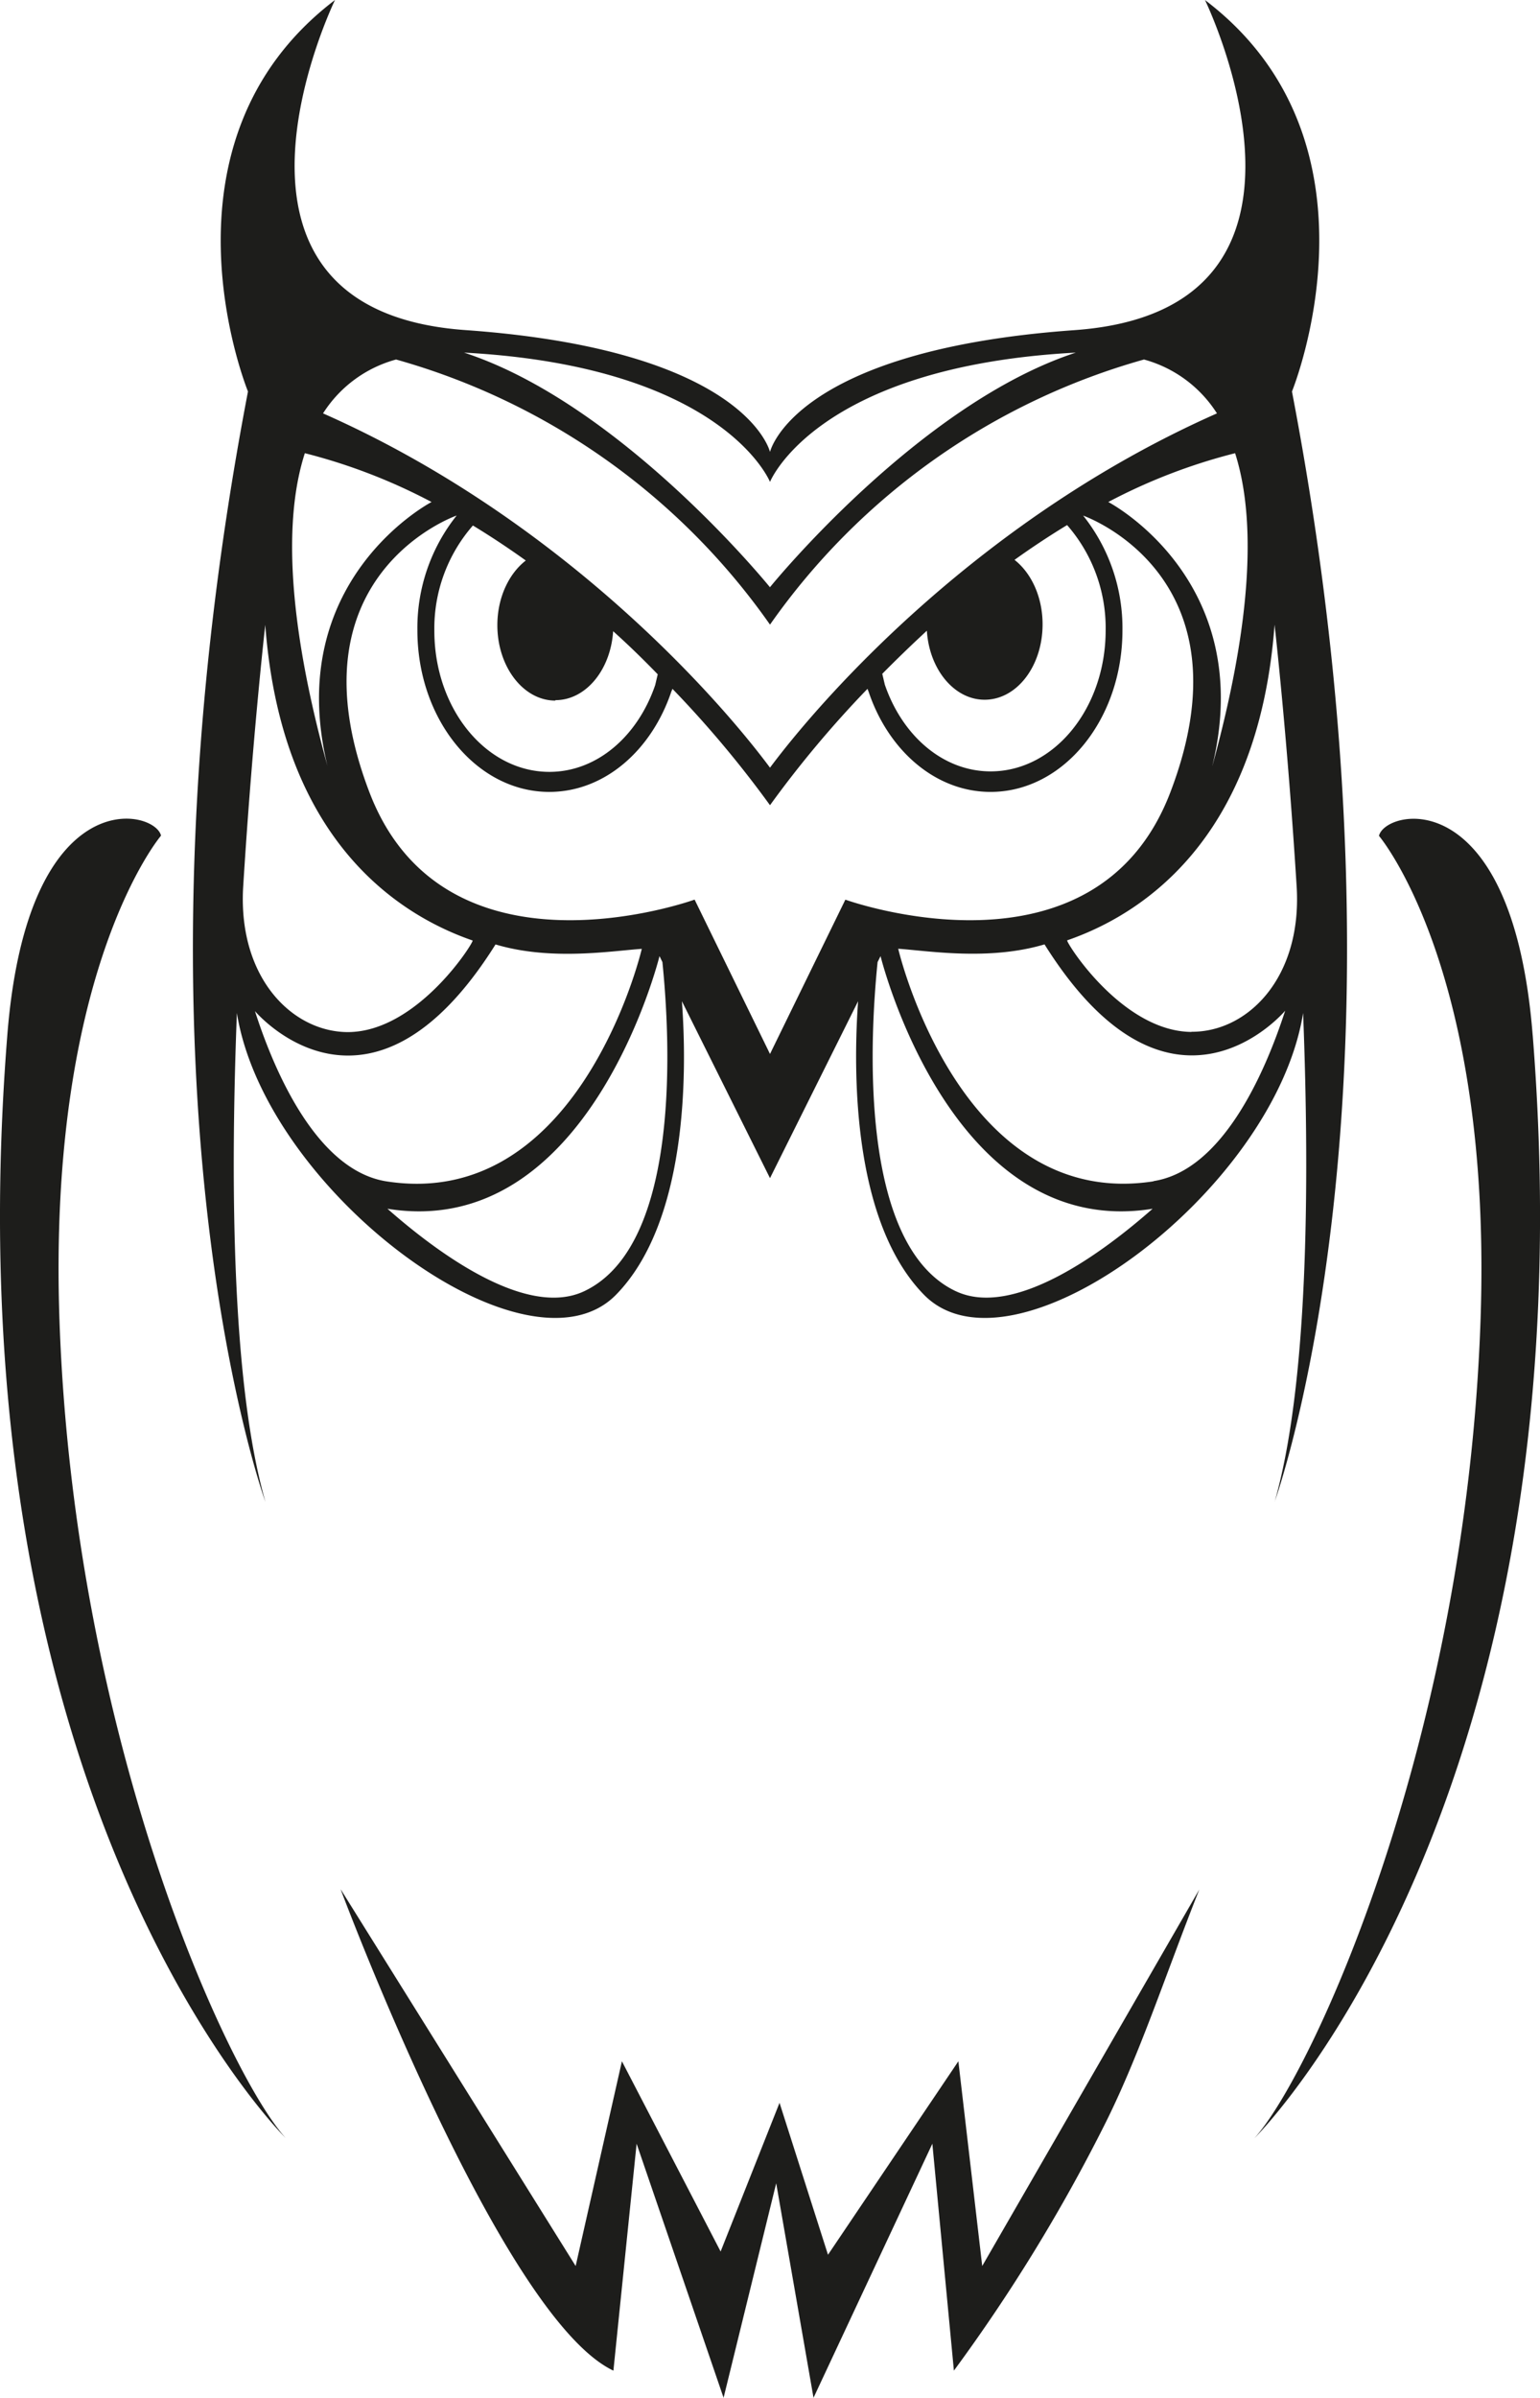 <svg id="Layer_1" data-name="Layer 1" xmlns="http://www.w3.org/2000/svg" xmlns:xlink="http://www.w3.org/1999/xlink" viewBox="0 0 285.98 445.06"><defs><style>.cls-1{fill:none;}.cls-2{clip-path:url(#clip-path);}.cls-3{fill:#1d1d1b;}</style><clipPath id="clip-path" transform="translate(-4.86 -1.4)"><rect class="cls-1" x="4.86" width="285.98" height="447.86"/></clipPath></defs><title>sparowl</title><g class="cls-2"><path class="cls-3" d="M68.14,352.14s29.63,79.34,50.63,89.28l4.31-42.12,16.15,47.16L149,406.64l6.93,39.82L178,399.3l4,42.12a316.25,316.25,0,0,0,27.66-45c6.67-13.1,11.54-28.24,17.91-44.3L187.26,422l-4.43-38-24.21,35.91-9-28.2-10.94,27.6-18.33-35.31-8.59,38L68.15,352.12Z" transform="translate(-4.86 -1.4)"/><path class="cls-3" d="M226.13,192.94c-13-.09-23.45-16.85-23.09-17,12.59-4.35,35.45-17.51,38.51-58.59,0,0,2.4,21.11,4.12,48.92.89,16.77-9.21,26.71-19.54,26.64Zm-7.07,27.73c-34.18,5.29-46.28-38.47-47.4-43.17,5.57.38,16.83,2.27,27.17-.81C222.37,214.23,243.52,189,243.52,189c-3.86,11.89-11.76,29.66-24.46,31.63Zm-36.74,20.38c-18.2-8.64-15.86-47.64-14.49-61.08l.55-1.1s13,52.94,50.52,46.89c-8.87,7.82-25.68,20.46-36.57,15.29Zm-20.47-72.67-14,28.65-14-28.65S87.5,185.15,73.46,148.45c-15.39-40.27,16-51.29,16.2-51.36h0a33.47,33.47,0,0,0-7.29,21.3c0,16.59,11,30,24.49,30,10.25,0,19-7.71,22.67-18.63h0l.21-.5a200,200,0,0,1,18.11,21.6,199.08,199.08,0,0,1,18.1-21.6l.2.5h0c3.66,10.92,12.42,18.63,22.66,18.63,13.53,0,24.49-13.45,24.49-30A33.46,33.46,0,0,0,206,97.1h0c.18.07,31.59,11.09,16.2,51.35-14,36.7-60.38,19.93-60.38,19.93Zm-48.47,72.67c-10.91,5.18-27.7-7.47-36.57-15.29,37.48,6.05,50.52-46.89,50.52-46.89l.54,1.1c1.37,13.44,3.72,52.44-14.49,61.08Zm-61.2-52s21.15,25.2,44.7-12.35c10.34,3.09,21.59,1.19,27.16.82-1.12,4.69-13.22,48.45-47.4,43.16C63.93,218.69,56,200.92,52.18,189ZM50,166.3c1.72-27.8,4.12-48.92,4.12-48.92,3.06,41.08,25.92,54.24,38.5,58.59.37.13-10.11,16.89-23.08,17C59.25,193,49.14,183.06,50,166.3ZM61.48,85.52A106.06,106.06,0,0,1,85,94.58c-.43.23-27.62,14.68-19.33,49-3.73-13.63-10-40-4.22-58ZM108,131.36c5.65,0,10.26-5.63,10.72-12.8,3,2.69,5.72,5.36,8.28,8l-.47,2c-3.23,9.44-10.77,16.11-19.65,16.11-11.79,0-21.36-11.73-21.36-26.19a29,29,0,0,1,7.16-19.54c3.39,2.06,6.67,4.24,9.82,6.5-3.15,2.44-5.28,6.9-5.28,12,0,7.73,4.83,14,10.77,14Zm85.2-26c3.15-2.26,6.43-4.44,9.82-6.5a29,29,0,0,1,7.16,19.53c0,14.47-9.57,26.19-21.36,26.19-8.88,0-16.42-6.67-19.65-16.11l-.47-2c2.56-2.59,5.31-5.26,8.28-8,.45,7.17,5.08,12.81,10.72,12.81,6,0,10.77-6.26,10.77-14,0-5.11-2.11-9.56-5.26-12ZM78.41,68.13a126.58,126.58,0,0,1,69.44,49.21A126.57,126.57,0,0,1,217.3,68.13a23.32,23.32,0,0,1,13.55,10c-43.42,19.19-72.73,52-83,65.76-10.27-13.81-39.59-46.57-83-65.76a23.3,23.3,0,0,1,13.56-10Zm12.65-1.28c48.22,2.58,56.79,24,56.79,24s8.56-21.42,56.79-24h0c-29.28,9.58-56.8,43.55-56.8,43.55s-27.52-34-56.8-43.55ZM230,143.53c8.29-34.27-18.9-48.73-19.33-48.95a105.87,105.87,0,0,1,23.55-9.06c5.75,18-.49,44.38-4.21,58Zm11.55,136.64s28-76.85,3.23-206.1c0,0,18.85-46.11-16.15-72.66,0,0,28,57.55-24.24,61.27s-56.54,22.61-56.54,22.61S143.54,66.38,91.3,62.67,67.07,1.4,67.07,1.4C32.07,28,50.91,74.07,50.91,74.07c-24.77,129.25,3.24,206.1,3.24,206.1-6.12-21.33-6.58-57.75-5.3-90.75,5.31,33.17,53.87,69.21,70.42,52.29,13.07-13.37,13.26-40.53,12.22-54.47l16.36,32.84,16.36-32.84c-1,13.94-.85,41.1,12.22,54.47,16.55,16.92,65.12-19.12,70.42-52.29,1.28,33,.82,69.42-5.29,90.75Zm47.93-86.62c-3.77-47.52-27.47-41.93-28.54-37,0,0,21.15,24.84,18.85,90.13-2.74,77.81-31.24,139.74-42,151.62,0,0,63-62.07,51.7-204.71ZM15.91,246.63c-2.3-65.29,18.85-90.12,18.85-90.12-1.08-4.9-24.77-10.49-28.54,37C-5.1,336.18,57.91,398.25,57.91,398.25c-10.76-11.88-39.26-73.8-42-151.62Z" transform="translate(-4.86 -1.4)"/></g></svg>